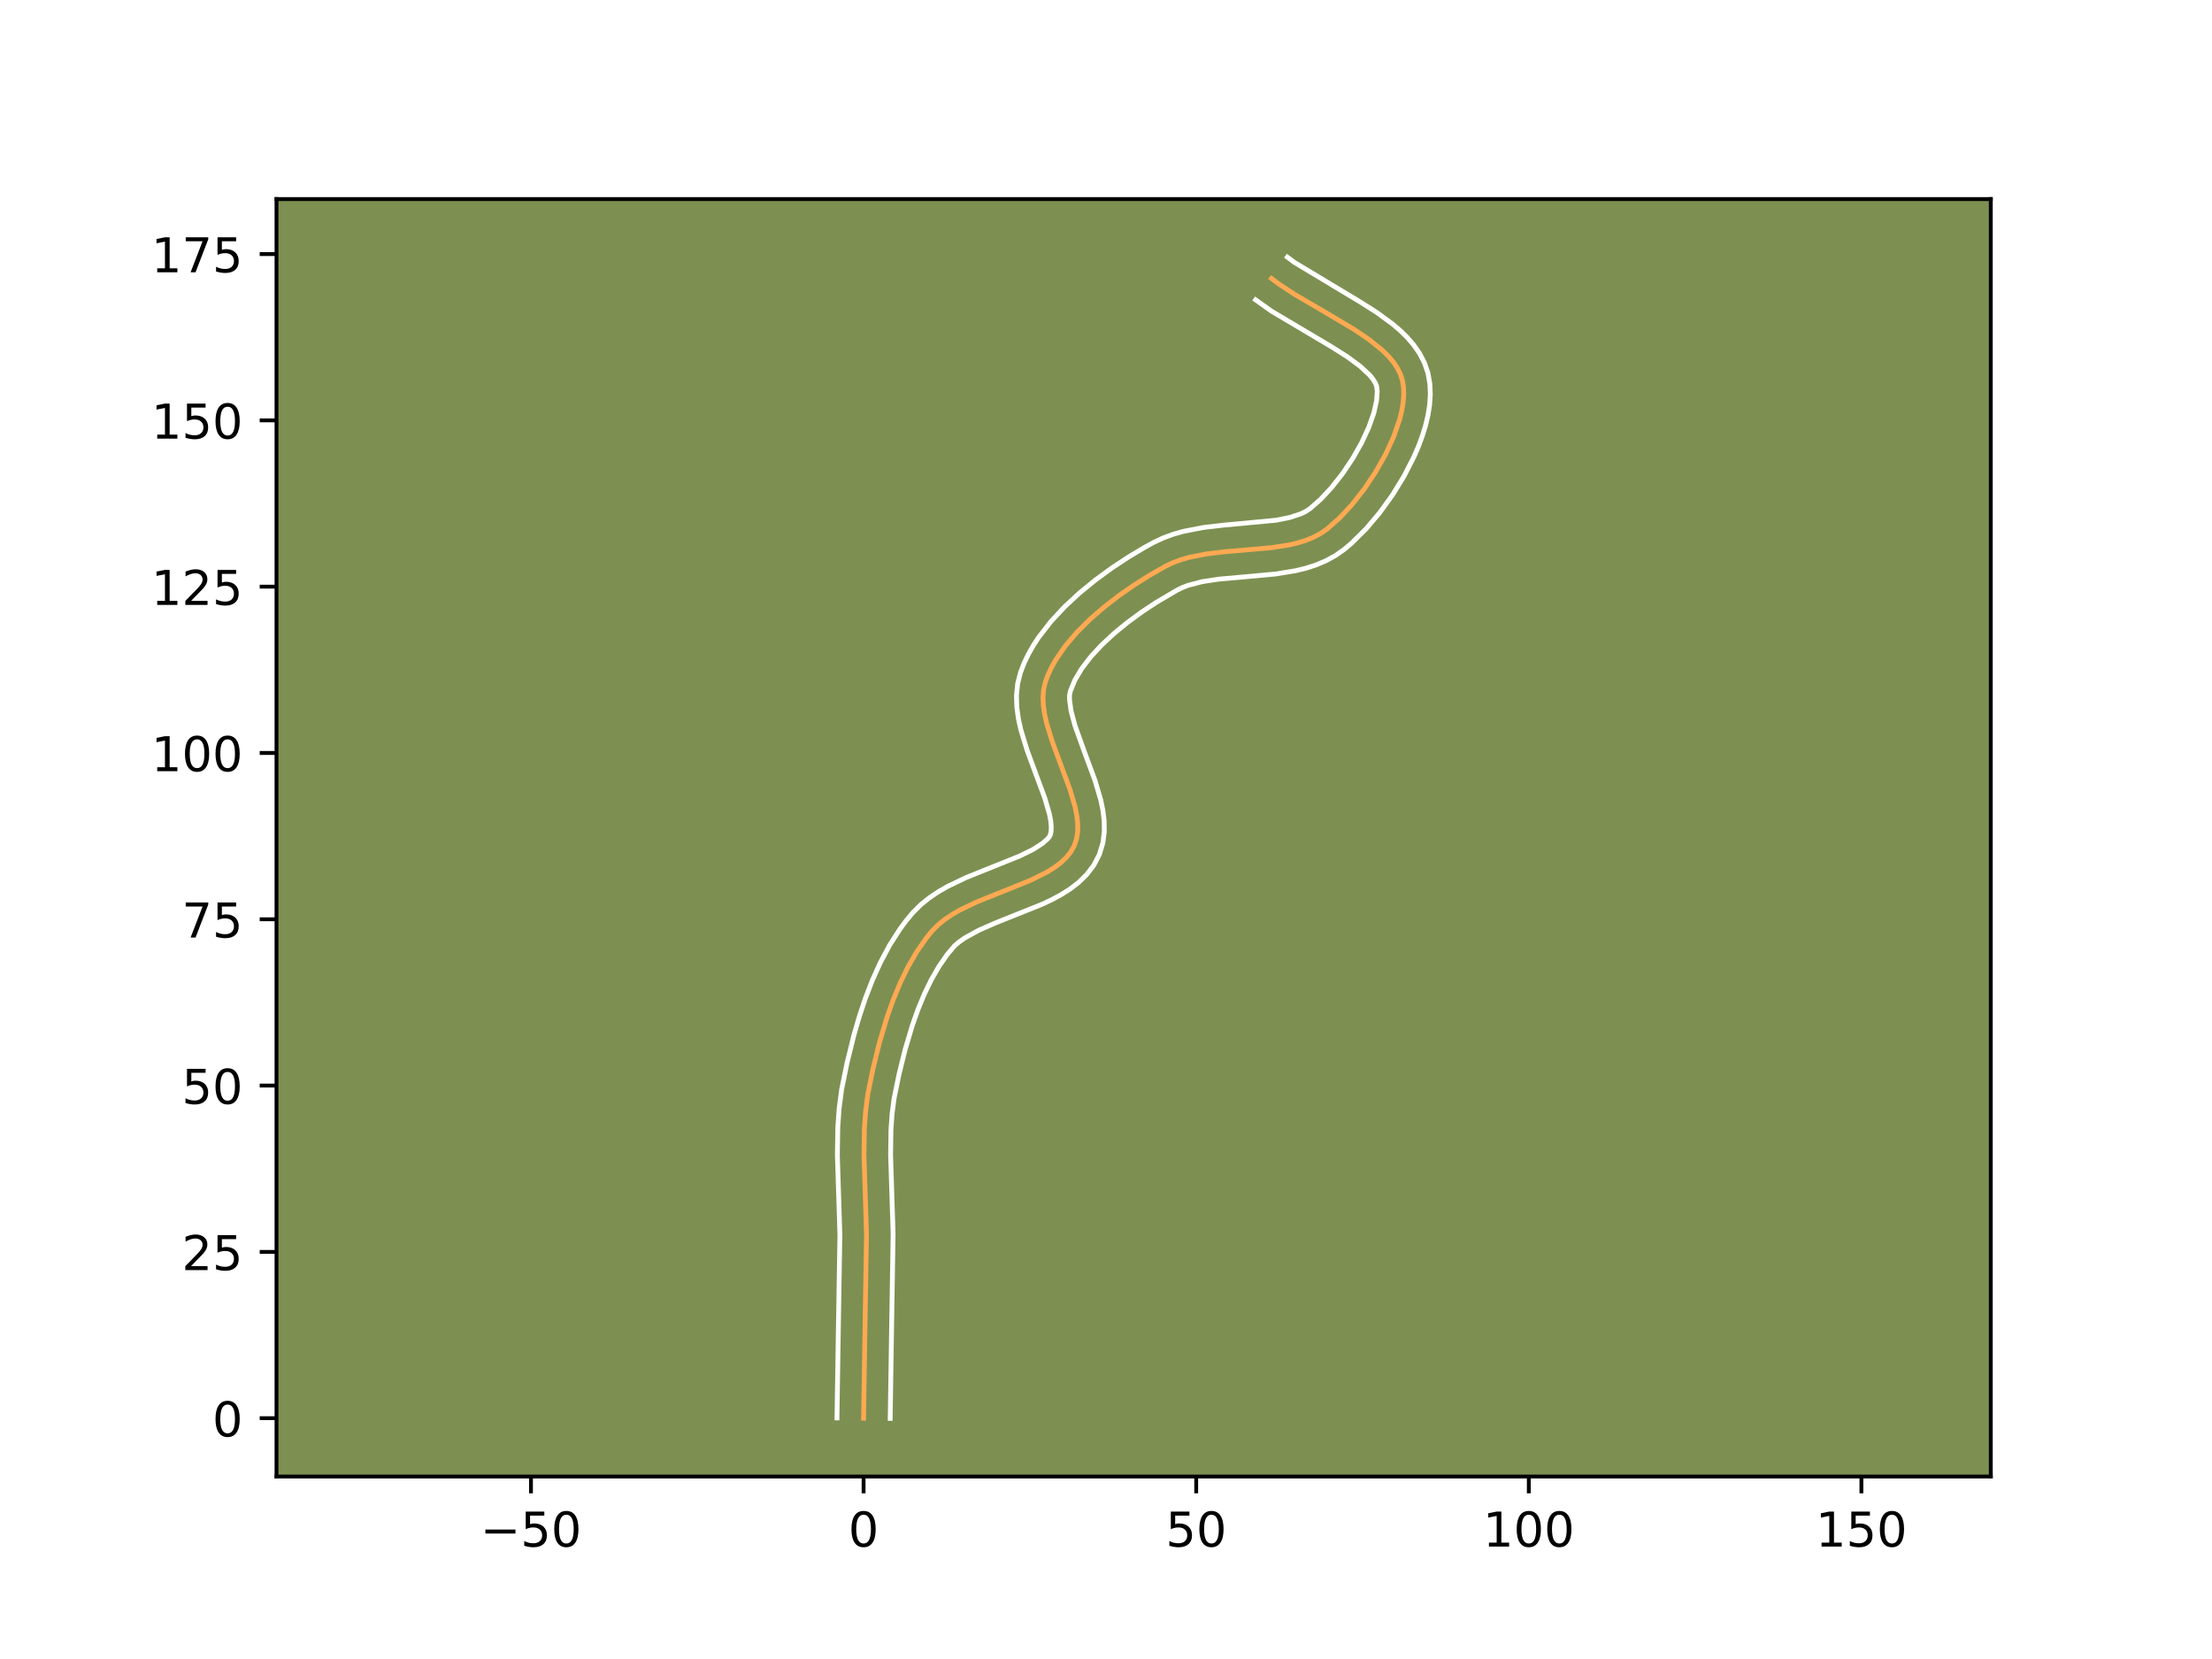 <?xml version="1.0" encoding="utf-8" standalone="no"?>
<!DOCTYPE svg PUBLIC "-//W3C//DTD SVG 1.1//EN"
  "http://www.w3.org/Graphics/SVG/1.1/DTD/svg11.dtd">
<!-- Created with matplotlib (https://matplotlib.org/) -->
<svg height="345.6pt" version="1.1" viewBox="0 0 460.8 345.6" width="460.8pt" xmlns="http://www.w3.org/2000/svg" xmlns:xlink="http://www.w3.org/1999/xlink">
 <defs>
  <style type="text/css">*{stroke-linecap:butt;stroke-linejoin:round;}</style>
 </defs>
 <g id="figure_1">
  <g id="patch_1">
   <path d="M 0 345.6 
L 460.8 345.6 
L 460.8 0 
L 0 0 
z
" style="fill:#ffffff;"/>
  </g>
  <g id="axes_1">
   <g id="patch_2">
    <path d="M 57.6 307.584 
L 414.72 307.584 
L 414.72 41.472 
L 57.6 41.472 
z
" style="fill:#7d9051;"/>
   </g>
   <g id="matplotlib.axis_1">
    <g id="xtick_1">
     <g id="line2d_1">
      <defs>
       <path d="M 0 0 
L 0 3.5 
" id="m3c2535d709" style="stroke:#000000;stroke-width:0.8;"/>
      </defs>
      <g>
       <use style="stroke:#000000;stroke-width:0.8;" x="110.612" xlink:href="#m3c2535d709" y="307.584"/>
      </g>
     </g>
     <g id="text_1">
      <!-- −50 -->
      <g transform="translate(100.06 322.182)scale(0.1 -0.1)">
       <defs>
        <path d="M 10.594 35.5 
L 73.188 35.5 
L 73.188 27.203 
L 10.594 27.203 
z
" id="DejaVuSans-8722"/>
        <path d="M 10.797 72.906 
L 49.516 72.906 
L 49.516 64.594 
L 19.828 64.594 
L 19.828 46.734 
Q 21.969 47.469 24.109 47.828 
Q 26.266 48.188 28.422 48.188 
Q 40.625 48.188 47.75 41.5 
Q 54.891 34.812 54.891 23.391 
Q 54.891 11.625 47.562 5.094 
Q 40.234 -1.422 26.906 -1.422 
Q 22.312 -1.422 17.547 -0.641 
Q 12.797 0.141 7.719 1.703 
L 7.719 11.625 
Q 12.109 9.234 16.797 8.062 
Q 21.484 6.891 26.703 6.891 
Q 35.156 6.891 40.078 11.328 
Q 45.016 15.766 45.016 23.391 
Q 45.016 31 40.078 35.438 
Q 35.156 39.891 26.703 39.891 
Q 22.75 39.891 18.812 39.016 
Q 14.891 38.141 10.797 36.281 
z
" id="DejaVuSans-53"/>
        <path d="M 31.781 66.406 
Q 24.172 66.406 20.328 58.906 
Q 16.5 51.422 16.5 36.375 
Q 16.5 21.391 20.328 13.891 
Q 24.172 6.391 31.781 6.391 
Q 39.453 6.391 43.281 13.891 
Q 47.125 21.391 47.125 36.375 
Q 47.125 51.422 43.281 58.906 
Q 39.453 66.406 31.781 66.406 
z
M 31.781 74.219 
Q 44.047 74.219 50.516 64.516 
Q 56.984 54.828 56.984 36.375 
Q 56.984 17.969 50.516 8.266 
Q 44.047 -1.422 31.781 -1.422 
Q 19.531 -1.422 13.062 8.266 
Q 6.594 17.969 6.594 36.375 
Q 6.594 54.828 13.062 64.516 
Q 19.531 74.219 31.781 74.219 
z
" id="DejaVuSans-48"/>
       </defs>
       <use xlink:href="#DejaVuSans-8722"/>
       <use x="83.789" xlink:href="#DejaVuSans-53"/>
       <use x="147.412" xlink:href="#DejaVuSans-48"/>
      </g>
     </g>
    </g>
    <g id="xtick_2">
     <g id="line2d_2">
      <g>
       <use style="stroke:#000000;stroke-width:0.8;" x="179.901" xlink:href="#m3c2535d709" y="307.584"/>
      </g>
     </g>
     <g id="text_2">
      <!-- 0 -->
      <g transform="translate(176.719 322.182)scale(0.1 -0.1)">
       <use xlink:href="#DejaVuSans-48"/>
      </g>
     </g>
    </g>
    <g id="xtick_3">
     <g id="line2d_3">
      <g>
       <use style="stroke:#000000;stroke-width:0.8;" x="249.189" xlink:href="#m3c2535d709" y="307.584"/>
      </g>
     </g>
     <g id="text_3">
      <!-- 50 -->
      <g transform="translate(242.827 322.182)scale(0.1 -0.1)">
       <use xlink:href="#DejaVuSans-53"/>
       <use x="63.623" xlink:href="#DejaVuSans-48"/>
      </g>
     </g>
    </g>
    <g id="xtick_4">
     <g id="line2d_4">
      <g>
       <use style="stroke:#000000;stroke-width:0.8;" x="318.478" xlink:href="#m3c2535d709" y="307.584"/>
      </g>
     </g>
     <g id="text_4">
      <!-- 100 -->
      <g transform="translate(308.934 322.182)scale(0.1 -0.1)">
       <defs>
        <path d="M 12.406 8.297 
L 28.516 8.297 
L 28.516 63.922 
L 10.984 60.406 
L 10.984 69.391 
L 28.422 72.906 
L 38.281 72.906 
L 38.281 8.297 
L 54.391 8.297 
L 54.391 0 
L 12.406 0 
z
" id="DejaVuSans-49"/>
       </defs>
       <use xlink:href="#DejaVuSans-49"/>
       <use x="63.623" xlink:href="#DejaVuSans-48"/>
       <use x="127.246" xlink:href="#DejaVuSans-48"/>
      </g>
     </g>
    </g>
    <g id="xtick_5">
     <g id="line2d_5">
      <g>
       <use style="stroke:#000000;stroke-width:0.8;" x="387.767" xlink:href="#m3c2535d709" y="307.584"/>
      </g>
     </g>
     <g id="text_5">
      <!-- 150 -->
      <g transform="translate(378.223 322.182)scale(0.1 -0.1)">
       <use xlink:href="#DejaVuSans-49"/>
       <use x="63.623" xlink:href="#DejaVuSans-53"/>
       <use x="127.246" xlink:href="#DejaVuSans-48"/>
      </g>
     </g>
    </g>
   </g>
   <g id="matplotlib.axis_2">
    <g id="ytick_1">
     <g id="line2d_6">
      <defs>
       <path d="M 0 0 
L -3.5 0 
" id="m8201718dc2" style="stroke:#000000;stroke-width:0.8;"/>
      </defs>
      <g>
       <use style="stroke:#000000;stroke-width:0.8;" x="57.6" xlink:href="#m8201718dc2" y="295.435"/>
      </g>
     </g>
     <g id="text_6">
      <!-- 0 -->
      <g transform="translate(44.237 299.234)scale(0.1 -0.1)">
       <use xlink:href="#DejaVuSans-48"/>
      </g>
     </g>
    </g>
    <g id="ytick_2">
     <g id="line2d_7">
      <g>
       <use style="stroke:#000000;stroke-width:0.8;" x="57.6" xlink:href="#m8201718dc2" y="260.79"/>
      </g>
     </g>
     <g id="text_7">
      <!-- 25 -->
      <g transform="translate(37.875 264.59)scale(0.1 -0.1)">
       <defs>
        <path d="M 19.188 8.297 
L 53.609 8.297 
L 53.609 0 
L 7.328 0 
L 7.328 8.297 
Q 12.938 14.109 22.625 23.891 
Q 32.328 33.688 34.812 36.531 
Q 39.547 41.844 41.422 45.531 
Q 43.312 49.219 43.312 52.781 
Q 43.312 58.594 39.234 62.25 
Q 35.156 65.922 28.609 65.922 
Q 23.969 65.922 18.812 64.312 
Q 13.672 62.703 7.812 59.422 
L 7.812 69.391 
Q 13.766 71.781 18.938 73 
Q 24.125 74.219 28.422 74.219 
Q 39.75 74.219 46.484 68.547 
Q 53.219 62.891 53.219 53.422 
Q 53.219 48.922 51.531 44.891 
Q 49.859 40.875 45.406 35.406 
Q 44.188 33.984 37.641 27.219 
Q 31.109 20.453 19.188 8.297 
z
" id="DejaVuSans-50"/>
       </defs>
       <use xlink:href="#DejaVuSans-50"/>
       <use x="63.623" xlink:href="#DejaVuSans-53"/>
      </g>
     </g>
    </g>
    <g id="ytick_3">
     <g id="line2d_8">
      <g>
       <use style="stroke:#000000;stroke-width:0.8;" x="57.6" xlink:href="#m8201718dc2" y="226.146"/>
      </g>
     </g>
     <g id="text_8">
      <!-- 50 -->
      <g transform="translate(37.875 229.945)scale(0.1 -0.1)">
       <use xlink:href="#DejaVuSans-53"/>
       <use x="63.623" xlink:href="#DejaVuSans-48"/>
      </g>
     </g>
    </g>
    <g id="ytick_4">
     <g id="line2d_9">
      <g>
       <use style="stroke:#000000;stroke-width:0.8;" x="57.6" xlink:href="#m8201718dc2" y="191.502"/>
      </g>
     </g>
     <g id="text_9">
      <!-- 75 -->
      <g transform="translate(37.875 195.301)scale(0.1 -0.1)">
       <defs>
        <path d="M 8.203 72.906 
L 55.078 72.906 
L 55.078 68.703 
L 28.609 0 
L 18.312 0 
L 43.219 64.594 
L 8.203 64.594 
z
" id="DejaVuSans-55"/>
       </defs>
       <use xlink:href="#DejaVuSans-55"/>
       <use x="63.623" xlink:href="#DejaVuSans-53"/>
      </g>
     </g>
    </g>
    <g id="ytick_5">
     <g id="line2d_10">
      <g>
       <use style="stroke:#000000;stroke-width:0.8;" x="57.6" xlink:href="#m8201718dc2" y="156.857"/>
      </g>
     </g>
     <g id="text_10">
      <!-- 100 -->
      <g transform="translate(31.512 160.656)scale(0.1 -0.1)">
       <use xlink:href="#DejaVuSans-49"/>
       <use x="63.623" xlink:href="#DejaVuSans-48"/>
       <use x="127.246" xlink:href="#DejaVuSans-48"/>
      </g>
     </g>
    </g>
    <g id="ytick_6">
     <g id="line2d_11">
      <g>
       <use style="stroke:#000000;stroke-width:0.8;" x="57.6" xlink:href="#m8201718dc2" y="122.213"/>
      </g>
     </g>
     <g id="text_11">
      <!-- 125 -->
      <g transform="translate(31.512 126.012)scale(0.1 -0.1)">
       <use xlink:href="#DejaVuSans-49"/>
       <use x="63.623" xlink:href="#DejaVuSans-50"/>
       <use x="127.246" xlink:href="#DejaVuSans-53"/>
      </g>
     </g>
    </g>
    <g id="ytick_7">
     <g id="line2d_12">
      <g>
       <use style="stroke:#000000;stroke-width:0.8;" x="57.6" xlink:href="#m8201718dc2" y="87.568"/>
      </g>
     </g>
     <g id="text_12">
      <!-- 150 -->
      <g transform="translate(31.512 91.368)scale(0.1 -0.1)">
       <use xlink:href="#DejaVuSans-49"/>
       <use x="63.623" xlink:href="#DejaVuSans-53"/>
       <use x="127.246" xlink:href="#DejaVuSans-48"/>
      </g>
     </g>
    </g>
    <g id="ytick_8">
     <g id="line2d_13">
      <g>
       <use style="stroke:#000000;stroke-width:0.8;" x="57.6" xlink:href="#m8201718dc2" y="52.924"/>
      </g>
     </g>
     <g id="text_13">
      <!-- 175 -->
      <g transform="translate(31.512 56.723)scale(0.1 -0.1)">
       <use xlink:href="#DejaVuSans-49"/>
       <use x="63.623" xlink:href="#DejaVuSans-55"/>
       <use x="127.246" xlink:href="#DejaVuSans-53"/>
      </g>
     </g>
    </g>
   </g>
   <g id="line2d_14">
    <path clip-path="url(#p634c8a07c1)" d="M 179.901 295.435 
L 180.183 277.203 
L 180.508 257.137 
L 180.274 249.771 
L 179.982 240.564 
L 180.067 235.092 
L 180.322 231.485 
L 180.786 227.92 
L 181.872 222.598 
L 183.215 217.159 
L 184.843 211.721 
L 186.113 208.165 
L 187.548 204.712 
L 189.163 201.404 
L 190.973 198.281 
L 192.994 195.385 
L 194.088 194.035 
L 195.303 192.78 
L 196.686 191.636 
L 198.216 190.589 
L 199.868 189.626 
L 203.448 187.9 
L 209.166 185.607 
L 214.751 183.349 
L 218.094 181.685 
L 219.583 180.766 
L 220.919 179.77 
L 222.08 178.685 
L 223.043 177.496 
L 223.784 176.192 
L 224.27 174.767 
L 224.502 173.236 
L 224.509 171.61 
L 224.319 169.901 
L 223.963 168.119 
L 222.866 164.387 
L 220.697 158.536 
L 219.242 154.602 
L 218.052 150.749 
L 217.63 148.881 
L 217.361 147.069 
L 217.275 145.322 
L 217.401 143.653 
L 217.768 142.073 
L 218.337 140.548 
L 219.044 139.036 
L 219.878 137.54 
L 221.891 134.607 
L 224.297 131.771 
L 227.021 129.053 
L 229.985 126.476 
L 233.111 124.062 
L 236.322 121.831 
L 239.54 119.805 
L 242.689 118.007 
L 244.281 117.243 
L 245.96 116.616 
L 247.714 116.108 
L 251.401 115.383 
L 255.249 114.93 
L 264.955 114.083 
L 268.625 113.498 
L 270.367 113.084 
L 272.032 112.566 
L 273.608 111.926 
L 275.083 111.148 
L 276.446 110.214 
L 279.074 107.89 
L 281.692 105.063 
L 284.213 101.847 
L 286.548 98.356 
L 288.611 94.704 
L 290.314 91.007 
L 291.569 87.376 
L 292.001 85.622 
L 292.289 83.928 
L 292.421 82.308 
L 292.386 80.775 
L 292.174 79.346 
L 291.753 77.998 
L 291.113 76.699 
L 290.272 75.444 
L 289.249 74.23 
L 288.063 73.051 
L 285.278 70.787 
L 282.065 68.617 
L 276.776 65.466 
L 269.636 61.284 
L 266.367 59.127 
L 264.874 58.017 
L 264.874 58.017 
" style="fill:none;stroke:#fea952;stroke-linecap:square;"/>
   </g>
   <g id="line2d_15">
    <path clip-path="url(#p634c8a07c1)" d="M 174.358 295.381 
L 174.641 277.092 
L 174.966 257.248 
L 174.736 250 
L 174.439 240.577 
L 174.533 234.774 
L 174.814 230.859 
L 175.334 226.918 
L 176.472 221.345 
L 177.876 215.667 
L 178.987 211.834 
L 180.26 208.008 
L 181.72 204.225 
L 183.391 200.524 
L 185.302 196.944 
L 187.484 193.527 
L 188.687 191.895 
L 190.105 190.179 
L 191.77 188.508 
L 193.556 187.061 
L 195.425 185.8 
L 197.353 184.686 
L 201.302 182.789 
L 207.164 180.438 
L 212.402 178.329 
L 215.181 176.969 
L 217.133 175.721 
L 218.223 174.758 
L 218.538 174.401 
L 218.79 173.937 
L 218.959 173.214 
L 218.999 172.221 
L 218.884 170.988 
L 218.609 169.556 
L 217.64 166.236 
L 215.512 160.498 
L 213.979 156.343 
L 212.646 151.972 
L 212.146 149.695 
L 211.824 147.341 
L 211.747 144.905 
L 212.002 142.398 
L 212.575 140.135 
L 213.316 138.201 
L 214.203 136.336 
L 215.219 134.537 
L 216.35 132.799 
L 218.906 129.494 
L 221.783 126.4 
L 224.906 123.507 
L 228.203 120.816 
L 231.602 118.332 
L 235.035 116.067 
L 238.432 114.034 
L 240.29 113.011 
L 242.34 112.051 
L 244.418 111.291 
L 246.507 110.698 
L 250.676 109.887 
L 254.776 109.407 
L 265.829 108.371 
L 268.72 107.792 
L 271.022 107.023 
L 271.949 106.576 
L 272.896 105.957 
L 275.093 104.032 
L 277.397 101.559 
L 279.664 98.679 
L 281.776 95.536 
L 283.628 92.276 
L 285.126 89.054 
L 286.187 86.05 
L 286.764 83.478 
L 286.903 81.589 
L 286.781 80.448 
L 286.508 79.785 
L 286.032 79.015 
L 285.343 78.162 
L 283.356 76.301 
L 280.689 74.336 
L 277.519 72.325 
L 264.836 64.793 
L 261.567 62.465 
L 261.567 62.465 
" style="fill:none;stroke:#ffffff;stroke-linecap:square;"/>
   </g>
   <g id="line2d_16">
    <path clip-path="url(#p634c8a07c1)" d="M 185.443 295.488 
L 185.725 277.314 
L 186.05 257.026 
L 185.812 249.542 
L 185.525 240.551 
L 185.601 235.41 
L 185.829 232.111 
L 186.238 228.922 
L 187.271 223.852 
L 188.553 218.651 
L 190.085 213.524 
L 191.261 210.221 
L 192.568 207.062 
L 194.011 204.091 
L 195.589 201.35 
L 197.3 198.875 
L 198.835 197.051 
L 199.817 196.21 
L 201.006 195.378 
L 203.921 193.777 
L 207.376 192.261 
L 217.1 188.37 
L 219.069 187.441 
L 221.007 186.402 
L 222.895 185.211 
L 224.705 183.819 
L 226.387 182.174 
L 227.862 180.235 
L 229.03 177.982 
L 229.751 175.597 
L 230.045 173.259 
L 230.018 170.999 
L 229.755 168.813 
L 229.316 166.683 
L 228.091 162.537 
L 225.881 156.574 
L 223.928 151.134 
L 223.113 148.068 
L 222.802 145.739 
L 222.8 144.908 
L 222.961 144.012 
L 223.885 141.736 
L 225.311 139.326 
L 227.194 136.857 
L 229.466 134.392 
L 232.05 131.985 
L 234.862 129.679 
L 237.819 127.511 
L 240.835 125.515 
L 245.088 123.004 
L 246.221 122.436 
L 247.501 121.94 
L 250.467 121.167 
L 253.883 120.644 
L 259.594 120.137 
L 265.715 119.574 
L 269.907 118.891 
L 272.015 118.377 
L 274.117 117.702 
L 276.194 116.829 
L 278.217 115.72 
L 279.995 114.472 
L 281.54 113.172 
L 284.538 110.209 
L 287.398 106.831 
L 290.072 103.125 
L 292.498 99.175 
L 294.599 95.059 
L 295.502 92.959 
L 296.29 90.839 
L 296.951 88.703 
L 297.466 86.55 
L 297.813 84.378 
L 297.962 82.182 
L 297.869 79.962 
L 297.465 77.695 
L 296.725 75.548 
L 295.718 73.613 
L 294.512 71.873 
L 293.156 70.297 
L 291.682 68.852 
L 290.11 67.51 
L 286.742 65.048 
L 283.173 62.788 
L 269.674 54.678 
L 268.181 53.568 
L 268.181 53.568 
" style="fill:none;stroke:#ffffff;stroke-linecap:square;"/>
   </g>
   <g id="patch_3">
    <path d="M 57.6 307.584 
L 57.6 41.472 
" style="fill:none;stroke:#000000;stroke-linecap:square;stroke-linejoin:miter;stroke-width:0.8;"/>
   </g>
   <g id="patch_4">
    <path d="M 414.72 307.584 
L 414.72 41.472 
" style="fill:none;stroke:#000000;stroke-linecap:square;stroke-linejoin:miter;stroke-width:0.8;"/>
   </g>
   <g id="patch_5">
    <path d="M 57.6 307.584 
L 414.72 307.584 
" style="fill:none;stroke:#000000;stroke-linecap:square;stroke-linejoin:miter;stroke-width:0.8;"/>
   </g>
   <g id="patch_6">
    <path d="M 57.6 41.472 
L 414.72 41.472 
" style="fill:none;stroke:#000000;stroke-linecap:square;stroke-linejoin:miter;stroke-width:0.8;"/>
   </g>
  </g>
 </g>
 <defs>
  <clipPath id="p634c8a07c1">
   <rect height="266.112" width="357.12" x="57.6" y="41.472"/>
  </clipPath>
 </defs>
</svg>
